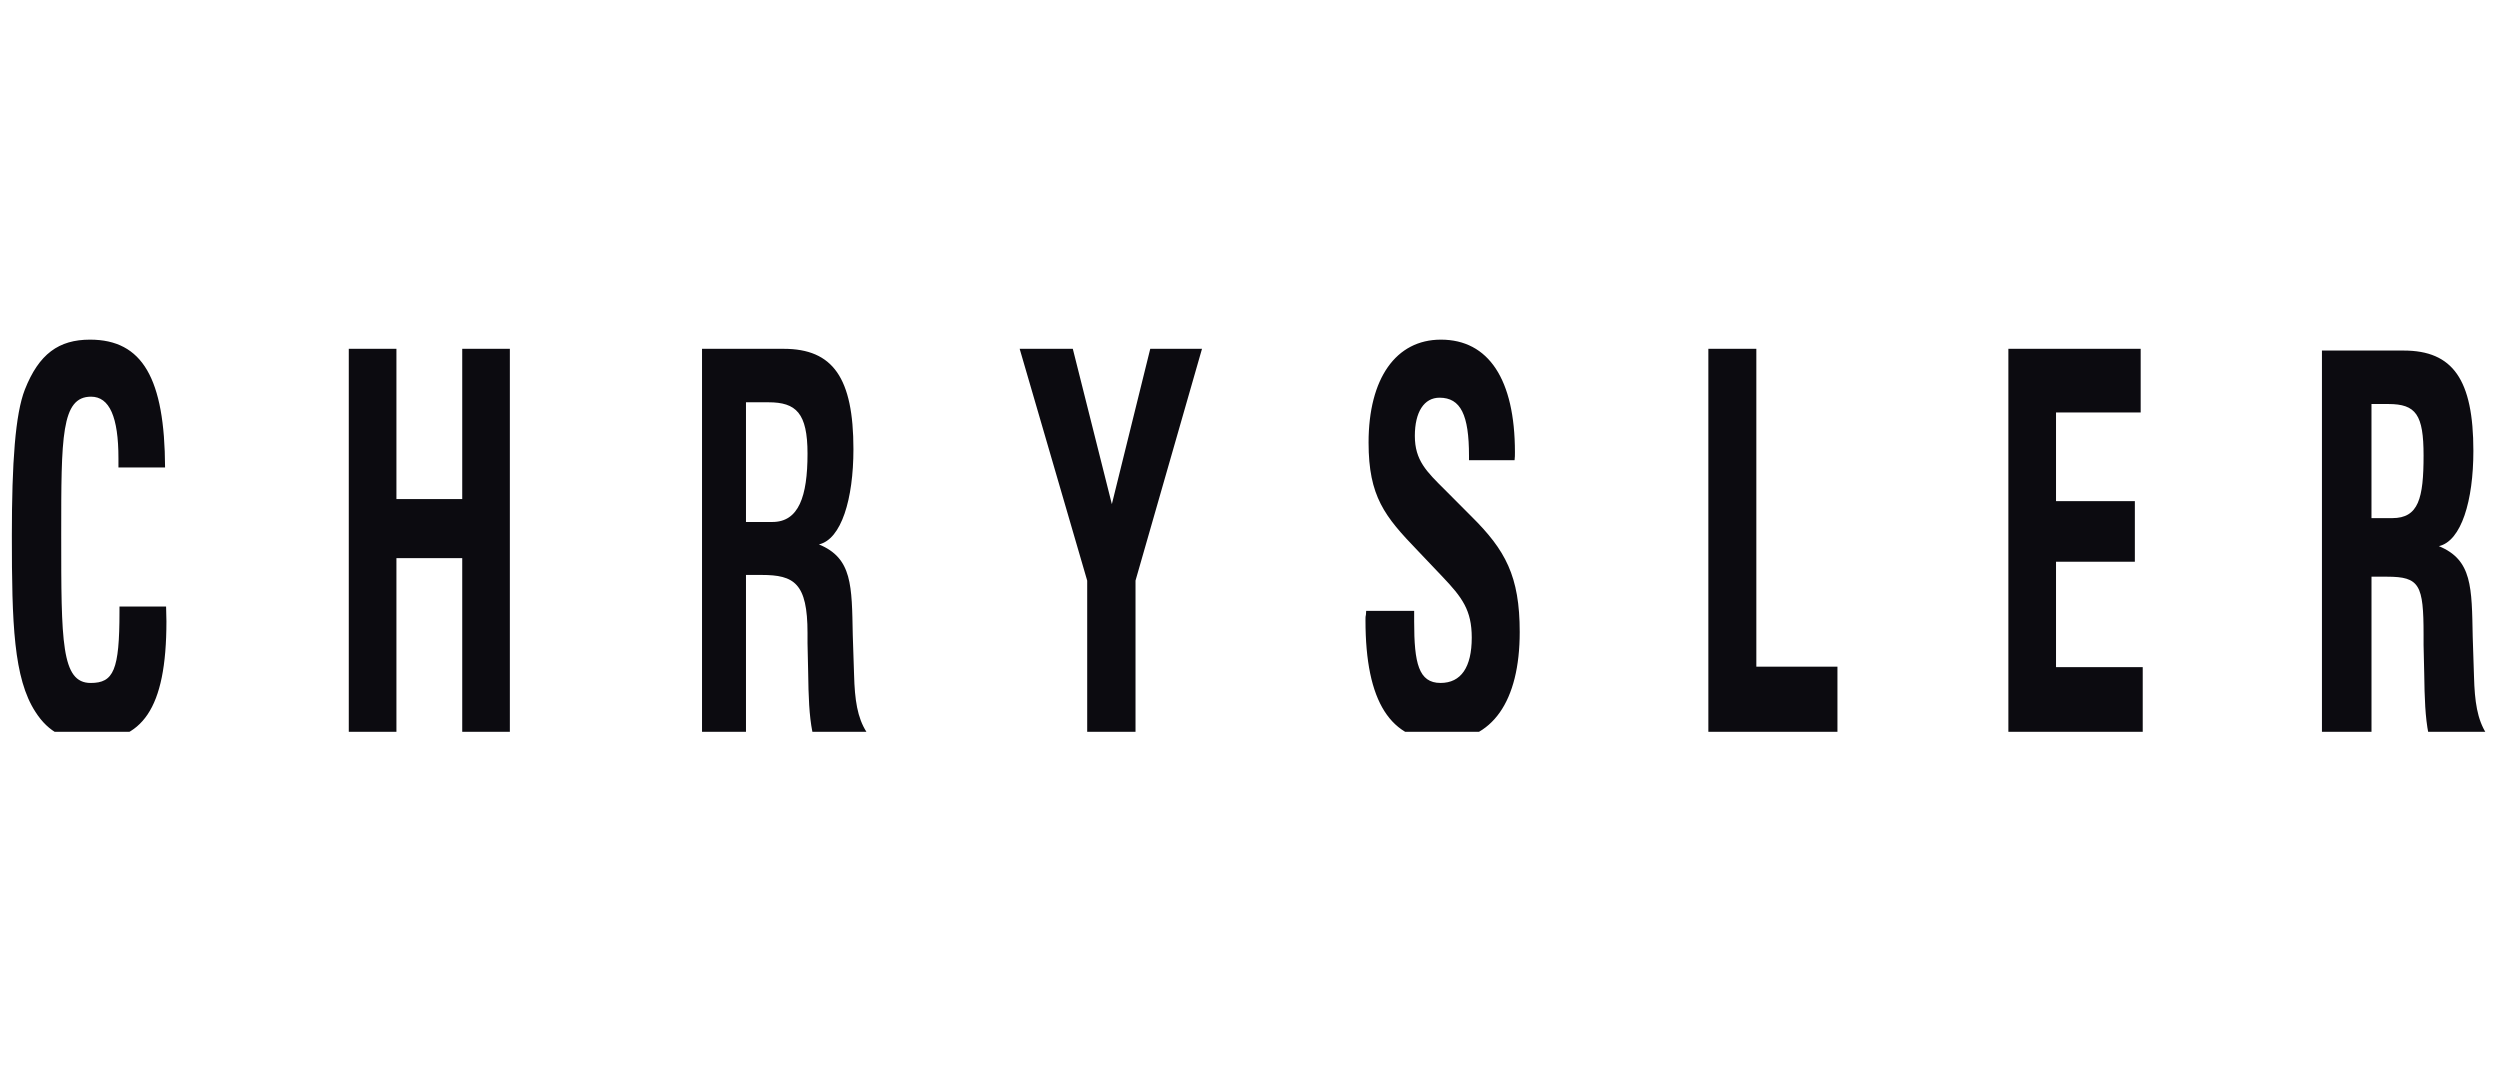 <svg width="140" height="60" viewBox="0 0 140 60" fill="none" xmlns="http://www.w3.org/2000/svg">
<g clip-path="url(#clip0_3301_16114)">
<path d="M61.485 64.418C61.485 67.679 63.255 69.824 63.255 69.824C60.404 68.541 59 66.873 59 64.52C59 62.144 60.619 60.067 63.52 58.787C63.52 58.786 61.485 61.265 61.485 64.418ZM79.061 63.908C79.258 67.272 76.588 69.913 76.588 69.913C79.609 68.643 81.268 66.517 81.268 64.085C81.268 61.758 79.718 60.052 76.919 58.765C76.92 58.765 78.884 60.906 79.061 63.908ZM9.301 33.966C9.301 34.251 9.32 34.508 9.32 34.793C9.32 39.756 7.938 41.497 5.04 41.497C3.696 41.497 2.717 41.012 1.988 39.871C0.76 37.988 0.664 34.908 0.664 30.001C0.664 25.894 0.856 23.184 1.393 21.814C2.18 19.818 3.293 19.02 5.04 19.02C7.977 19.02 9.224 21.187 9.244 26.179H6.633V25.666C6.633 23.355 6.134 22.214 5.098 22.214C3.428 22.214 3.428 24.468 3.428 29.945C3.428 35.935 3.428 38.246 5.078 38.246C6.364 38.246 6.691 37.532 6.691 34.252V33.967H9.301V33.966ZM19.532 19.533H22.2V27.948H25.885V19.533H28.552V40.984H25.885V31.257H22.2V40.984H19.532V19.533ZM41.775 29.231V22.528H43.033C44.583 22.528 45.221 23.127 45.221 25.409C45.221 27.805 44.729 29.231 43.252 29.231H41.775ZM39.313 40.984H41.775V32.197H42.65C44.474 32.197 45.221 32.654 45.221 35.45V36.02L45.257 37.647C45.275 38.988 45.312 40.072 45.494 40.984H48.521C48.011 40.186 47.865 39.187 47.828 37.79L47.755 35.564C47.7 32.797 47.737 31.257 45.859 30.487C47.117 30.201 47.792 27.948 47.792 25.153C47.792 21.159 46.643 19.534 43.889 19.534H39.313V40.984H39.313ZM60.882 32.512L57.101 19.533H60.077L62.264 28.232L64.414 19.533H67.312L63.589 32.512V40.984H60.883V32.512H60.882ZM79.193 34.209V34.822C79.193 37.133 79.442 38.245 80.671 38.245C81.823 38.245 82.418 37.361 82.418 35.706C82.418 34.166 81.88 33.453 80.767 32.283L79.385 30.829C77.543 28.917 76.64 27.805 76.64 24.782C76.64 21.188 78.175 19.02 80.69 19.02C83.358 19.02 84.836 21.245 84.836 25.324C84.836 25.581 84.836 25.513 84.816 25.77H82.264V25.523C82.264 23.241 81.803 22.271 80.613 22.271C79.749 22.271 79.231 23.07 79.231 24.41C79.231 25.78 79.884 26.407 80.92 27.434L82.397 28.917C84.298 30.8 85.104 32.255 85.104 35.393C85.104 39.272 83.569 41.497 80.766 41.497C77.868 41.497 76.467 39.301 76.467 34.737C76.467 34.338 76.486 34.666 76.506 34.21H79.193V34.209ZM95.668 19.533H98.355V37.333H102.897V40.984H95.668V19.533ZM112.469 19.533H119.878V23.099H115.137V28.062H119.552V31.457H115.137V37.361H119.993V40.984H112.469V19.533ZM132.803 29.015V22.625H133.748C135.298 22.625 135.72 23.224 135.72 25.506C135.72 27.902 135.444 29.015 133.967 29.015H132.803ZM130.029 41.081H132.804V32.295H133.679C135.502 32.295 135.72 32.752 135.72 35.547V36.118L135.757 37.744C135.775 39.085 135.812 40.169 135.994 41.082H139.237C138.727 40.283 138.581 39.284 138.544 37.887L138.472 35.661C138.417 32.895 138.453 31.354 136.576 30.584C137.834 30.299 138.509 28.045 138.509 25.25C138.509 21.256 137.36 19.631 134.606 19.631H130.029V41.081H130.029Z" fill="#0C0B10"/>
</g>
<defs>
<clipPath id="clip0_3301_16114">
<rect width="140" height="21.961" fill="white" transform="translate(0 19.02)"/>
</clipPath>
</defs>
</svg>
